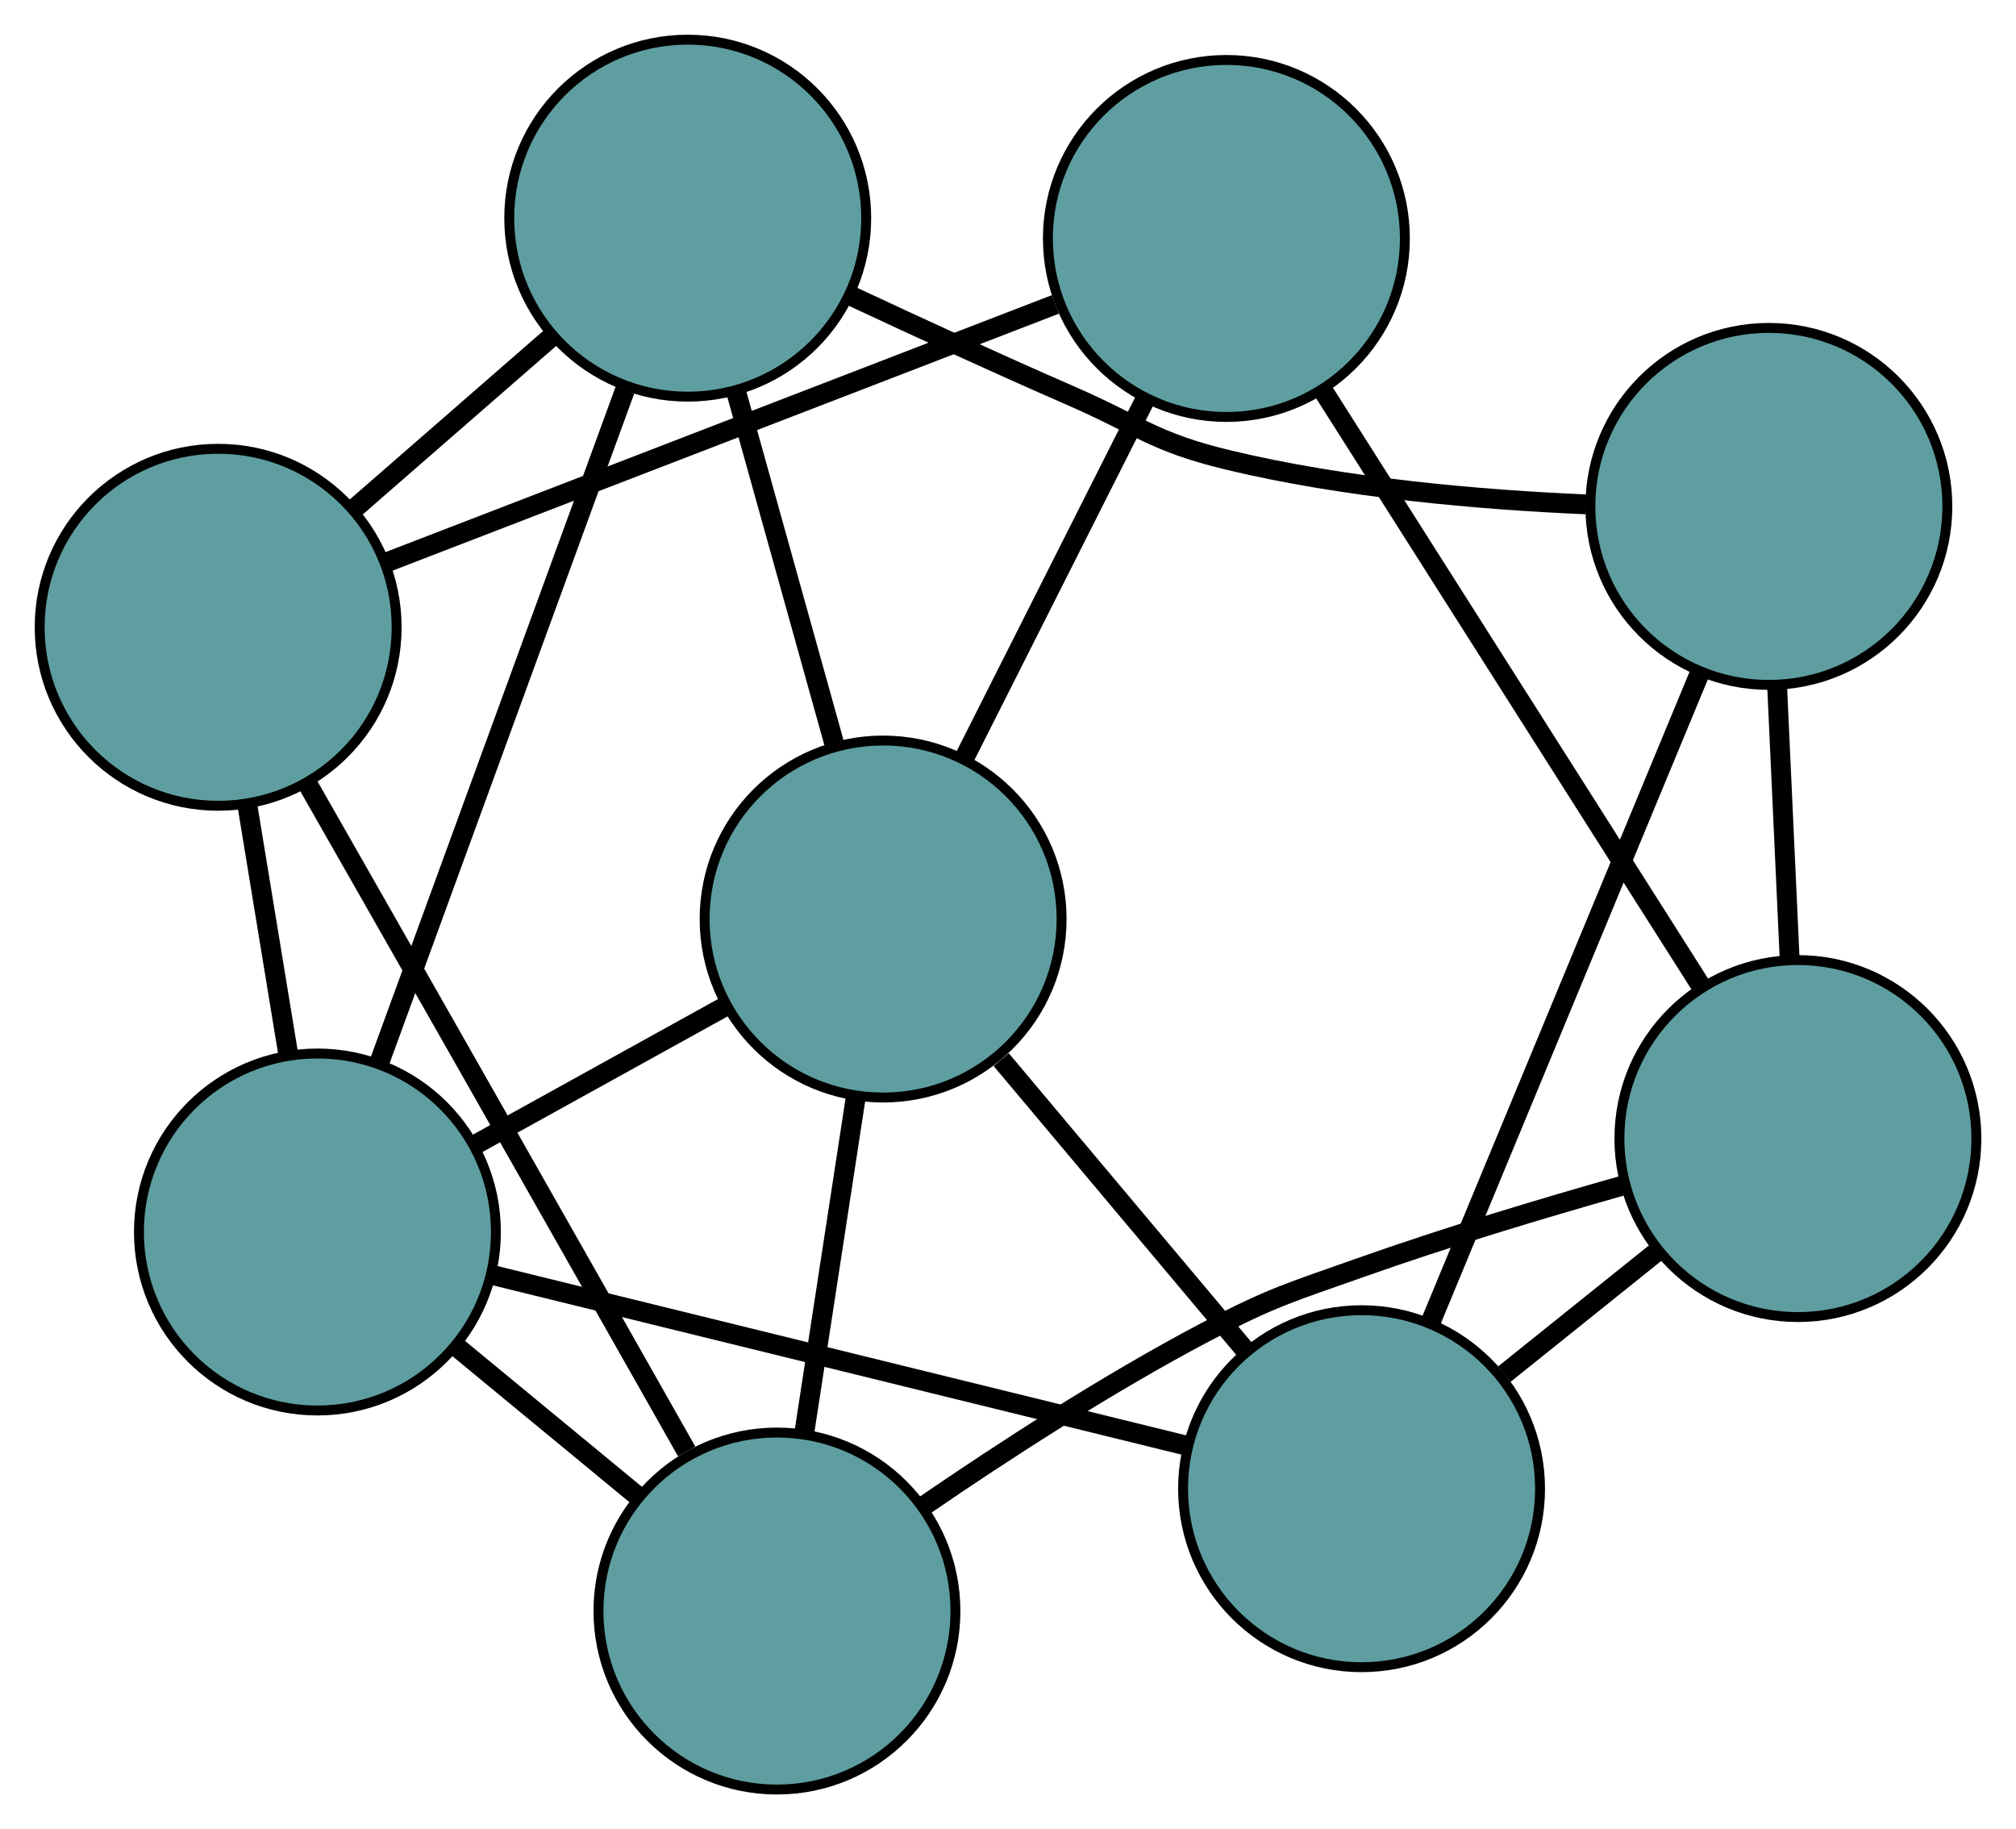 <?xml version="1.0" encoding="UTF-8" standalone="no"?>
<!DOCTYPE svg PUBLIC "-//W3C//DTD SVG 1.1//EN"
 "http://www.w3.org/Graphics/SVG/1.1/DTD/svg11.dtd">
<!-- Generated by graphviz version 2.36.0 (20140111.2315)
 -->
<!-- Title: G Pages: 1 -->
<svg width="100%" height="100%"
 viewBox="0.00 0.00 203.31 184.46" xmlns="http://www.w3.org/2000/svg" xmlns:xlink="http://www.w3.org/1999/xlink">
<g id="graph0" class="graph" transform="scale(1 1) rotate(0) translate(4 180.463)">
<title>G</title>
<!-- 0 -->
<g id="node1" class="node"><title>0</title>
<ellipse fill="cadetblue" stroke="black" cx="65.356" cy="-158.463" rx="18" ry="18"/>
</g>
<!-- 4 -->
<g id="node5" class="node"><title>4</title>
<ellipse fill="cadetblue" stroke="black" cx="174.386" cy="-129.395" rx="18" ry="18"/>
</g>
<!-- 0&#45;&#45;4 -->
<g id="edge1" class="edge"><title>0&#45;&#45;4</title>
<path fill="none" stroke="black" stroke-width="2" d="M81.815,-150.63C88.638,-147.437 96.652,-143.752 103.967,-140.563 110.927,-137.528 112.398,-135.879 119.779,-134.096 131.618,-131.235 145.27,-130.06 155.962,-129.6"/>
</g>
<!-- 5 -->
<g id="node6" class="node"><title>5</title>
<ellipse fill="cadetblue" stroke="black" cx="18" cy="-117.206" rx="18" ry="18"/>
</g>
<!-- 0&#45;&#45;5 -->
<g id="edge2" class="edge"><title>0&#45;&#45;5</title>
<path fill="none" stroke="black" stroke-width="2" d="M51.659,-146.53C45.431,-141.104 38.075,-134.696 31.831,-129.256"/>
</g>
<!-- 6 -->
<g id="node7" class="node"><title>6</title>
<ellipse fill="cadetblue" stroke="black" cx="85.06" cy="-87.785" rx="18" ry="18"/>
</g>
<!-- 0&#45;&#45;6 -->
<g id="edge3" class="edge"><title>0&#45;&#45;6</title>
<path fill="none" stroke="black" stroke-width="2" d="M70.227,-140.992C73.236,-130.2 77.085,-116.391 80.109,-105.546"/>
</g>
<!-- 8 -->
<g id="node9" class="node"><title>8</title>
<ellipse fill="cadetblue" stroke="black" cx="28.012" cy="-56.224" rx="18" ry="18"/>
</g>
<!-- 0&#45;&#45;8 -->
<g id="edge4" class="edge"><title>0&#45;&#45;8</title>
<path fill="none" stroke="black" stroke-width="2" d="M59.022,-141.12C52.113,-122.206 41.125,-92.125 34.253,-73.312"/>
</g>
<!-- 1 -->
<g id="node2" class="node"><title>1</title>
<ellipse fill="cadetblue" stroke="black" cx="133.311" cy="-30.337" rx="18" ry="18"/>
</g>
<!-- 1&#45;&#45;4 -->
<g id="edge5" class="edge"><title>1&#45;&#45;4</title>
<path fill="none" stroke="black" stroke-width="2" d="M140.279,-47.141C147.832,-65.356 159.818,-94.261 167.384,-112.509"/>
</g>
<!-- 1&#45;&#45;6 -->
<g id="edge6" class="edge"><title>1&#45;&#45;6</title>
<path fill="none" stroke="black" stroke-width="2" d="M121.63,-44.244C114.156,-53.143 104.486,-64.656 96.968,-73.608"/>
</g>
<!-- 7 -->
<g id="node8" class="node"><title>7</title>
<ellipse fill="cadetblue" stroke="black" cx="177.315" cy="-65.646" rx="18" ry="18"/>
</g>
<!-- 1&#45;&#45;7 -->
<g id="edge7" class="edge"><title>1&#45;&#45;7</title>
<path fill="none" stroke="black" stroke-width="2" d="M147.719,-41.899C152.632,-45.841 158.121,-50.245 163.024,-54.179"/>
</g>
<!-- 1&#45;&#45;8 -->
<g id="edge8" class="edge"><title>1&#45;&#45;8</title>
<path fill="none" stroke="black" stroke-width="2" d="M115.448,-34.729C95.968,-39.518 64.987,-47.134 45.611,-51.898"/>
</g>
<!-- 2 -->
<g id="node3" class="node"><title>2</title>
<ellipse fill="cadetblue" stroke="black" cx="74.354" cy="-18" rx="18" ry="18"/>
</g>
<!-- 2&#45;&#45;5 -->
<g id="edge9" class="edge"><title>2&#45;&#45;5</title>
<path fill="none" stroke="black" stroke-width="2" d="M65.247,-34.101C59.157,-44.86 50.962,-59.328 43.71,-72.091 38.188,-81.81 31.983,-92.699 27.053,-101.344"/>
</g>
<!-- 2&#45;&#45;6 -->
<g id="edge10" class="edge"><title>2&#45;&#45;6</title>
<path fill="none" stroke="black" stroke-width="2" d="M77.111,-35.971C78.697,-46.31 80.684,-59.263 82.275,-69.632"/>
</g>
<!-- 2&#45;&#45;7 -->
<g id="edge11" class="edge"><title>2&#45;&#45;7</title>
<path fill="none" stroke="black" stroke-width="2" d="M89.121,-28.578C97.27,-34.166 107.7,-40.919 117.502,-46.094 124.216,-49.638 126.117,-50.121 133.274,-52.657 141.839,-55.693 151.51,-58.6 159.602,-60.892"/>
</g>
<!-- 2&#45;&#45;8 -->
<g id="edge12" class="edge"><title>2&#45;&#45;8</title>
<path fill="none" stroke="black" stroke-width="2" d="M60.45,-29.469C54.585,-34.307 47.771,-39.927 41.906,-44.764"/>
</g>
<!-- 3 -->
<g id="node4" class="node"><title>3</title>
<ellipse fill="cadetblue" stroke="black" cx="119.679" cy="-156.416" rx="18" ry="18"/>
</g>
<!-- 3&#45;&#45;5 -->
<g id="edge13" class="edge"><title>3&#45;&#45;5</title>
<path fill="none" stroke="black" stroke-width="2" d="M102.431,-149.764C83.62,-142.511 53.704,-130.974 34.994,-123.759"/>
</g>
<!-- 3&#45;&#45;6 -->
<g id="edge14" class="edge"><title>3&#45;&#45;6</title>
<path fill="none" stroke="black" stroke-width="2" d="M111.475,-140.151C105.956,-129.211 98.712,-114.849 93.205,-103.933"/>
</g>
<!-- 3&#45;&#45;7 -->
<g id="edge15" class="edge"><title>3&#45;&#45;7</title>
<path fill="none" stroke="black" stroke-width="2" d="M129.456,-141.018C140.055,-124.326 156.873,-97.84 167.49,-81.119"/>
</g>
<!-- 4&#45;&#45;7 -->
<g id="edge16" class="edge"><title>4&#45;&#45;7</title>
<path fill="none" stroke="black" stroke-width="2" d="M175.218,-111.298C175.61,-102.757 176.077,-92.584 176.471,-84.01"/>
</g>
<!-- 5&#45;&#45;8 -->
<g id="edge17" class="edge"><title>5&#45;&#45;8</title>
<path fill="none" stroke="black" stroke-width="2" d="M20.95,-99.24C22.242,-91.37 23.755,-82.153 25.049,-74.273"/>
</g>
<!-- 6&#45;&#45;8 -->
<g id="edge18" class="edge"><title>6&#45;&#45;8</title>
<path fill="none" stroke="black" stroke-width="2" d="M69.169,-78.994C61.256,-74.616 51.719,-69.34 43.818,-64.969"/>
</g>
</g>
</svg>

